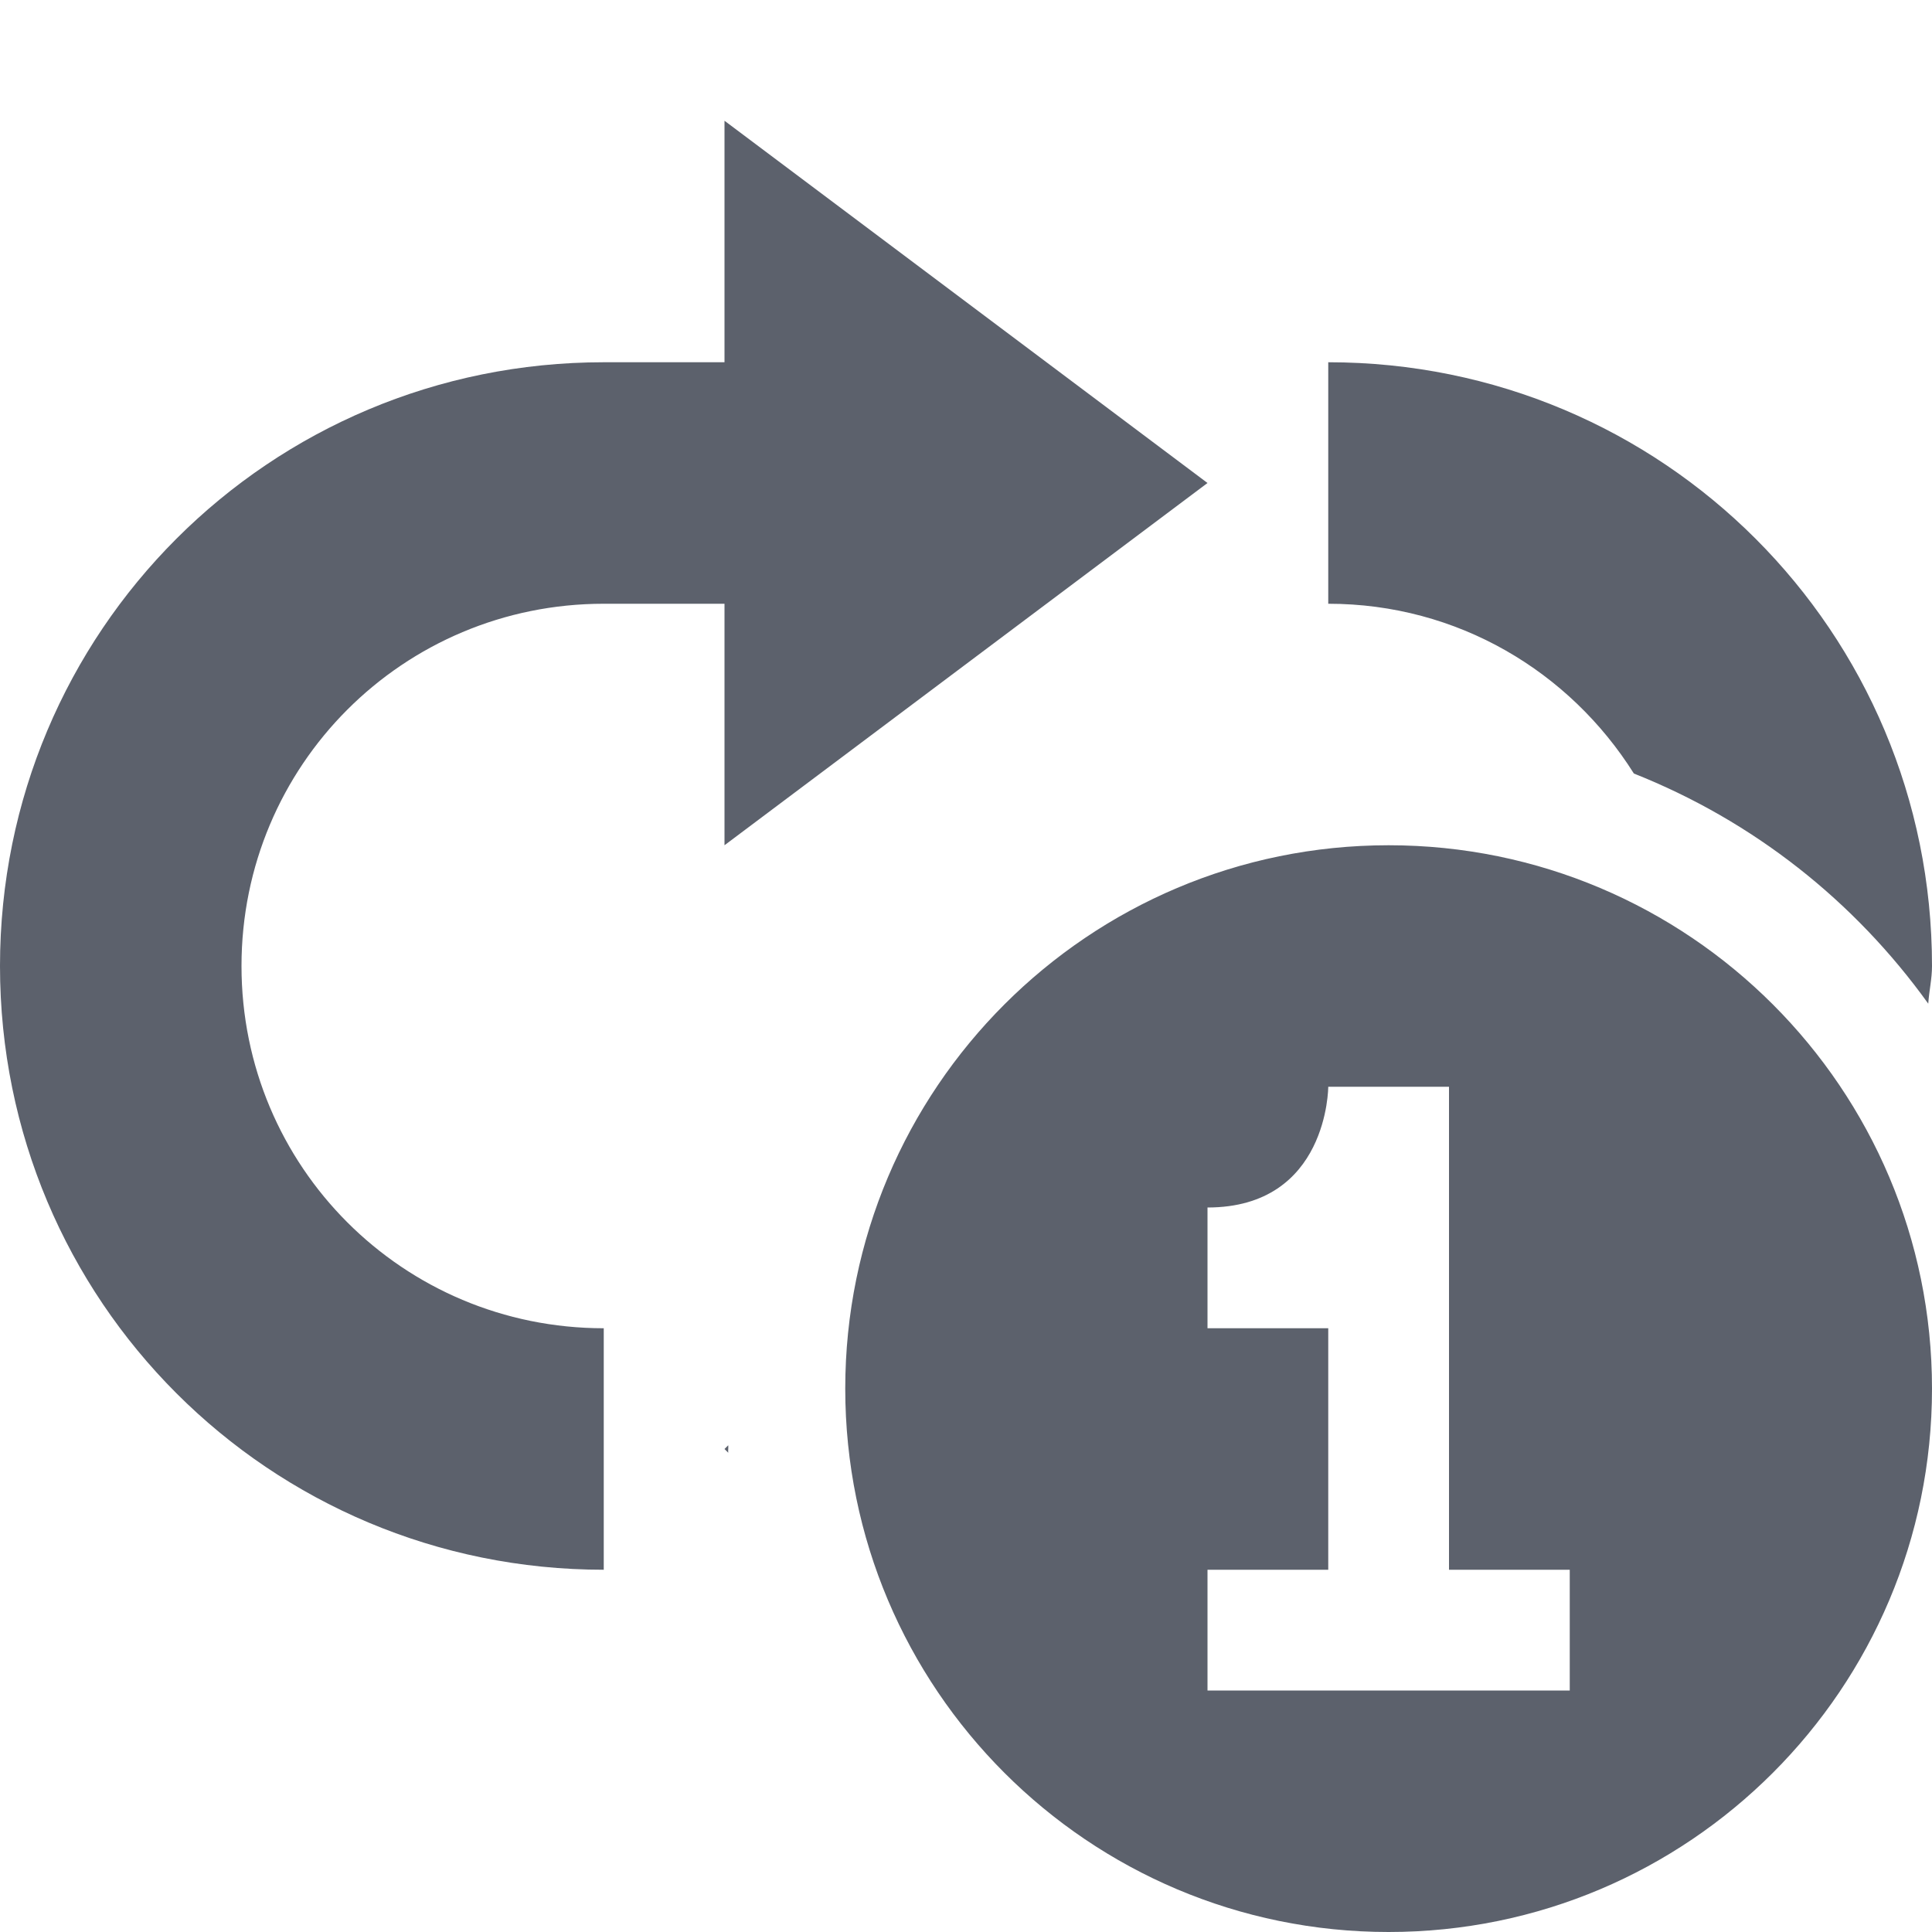 <svg version="1.1" viewBox="0 0 16 16" xmlns="http://www.w3.org/2000/svg">
  <defs>
   <style id="current-color-scheme" type="text/css">
   .ColorScheme-Text { color:#5c616c; } .ColorScheme-Highlight { color:#5294e2; }
  </style>
 </defs>
    <g transform="translate(-293,482)" label="status">
        <path d="m299-481v2h-1c-2.77 0-5 2.23-5 5s2.23 5 5 5v-2c-1.662 0-3-1.338-3-3s1.338-3 3-3h1v2l4-3-4-3zm5 2v2c1.073 0 2.001 0.563 2.531 1.406 0.988 0.392 1.827 1.055 2.438 1.906 7e-3 -0.107 0.031-0.204 0.031-0.312 0-2.77-2.23-5-5-5zm0.5 4c-2.485 0-4.5 2.015-4.5 4.5s2.015 4.5 4.5 4.5 4.5-2.015 4.5-4.5-2.015-4.5-4.5-4.5zm-0.5 2h1v4h1v1h-3v-1h1v-2h-1v-1c1 0 1-1 1-1zm-4.969 2.969-0.031 0.031 0.031 0.031c-2e-3 -0.021 2e-3 -0.042 0-0.062z" class="ColorScheme-Text" fill="currentColor"/>
    </g>
</svg>
